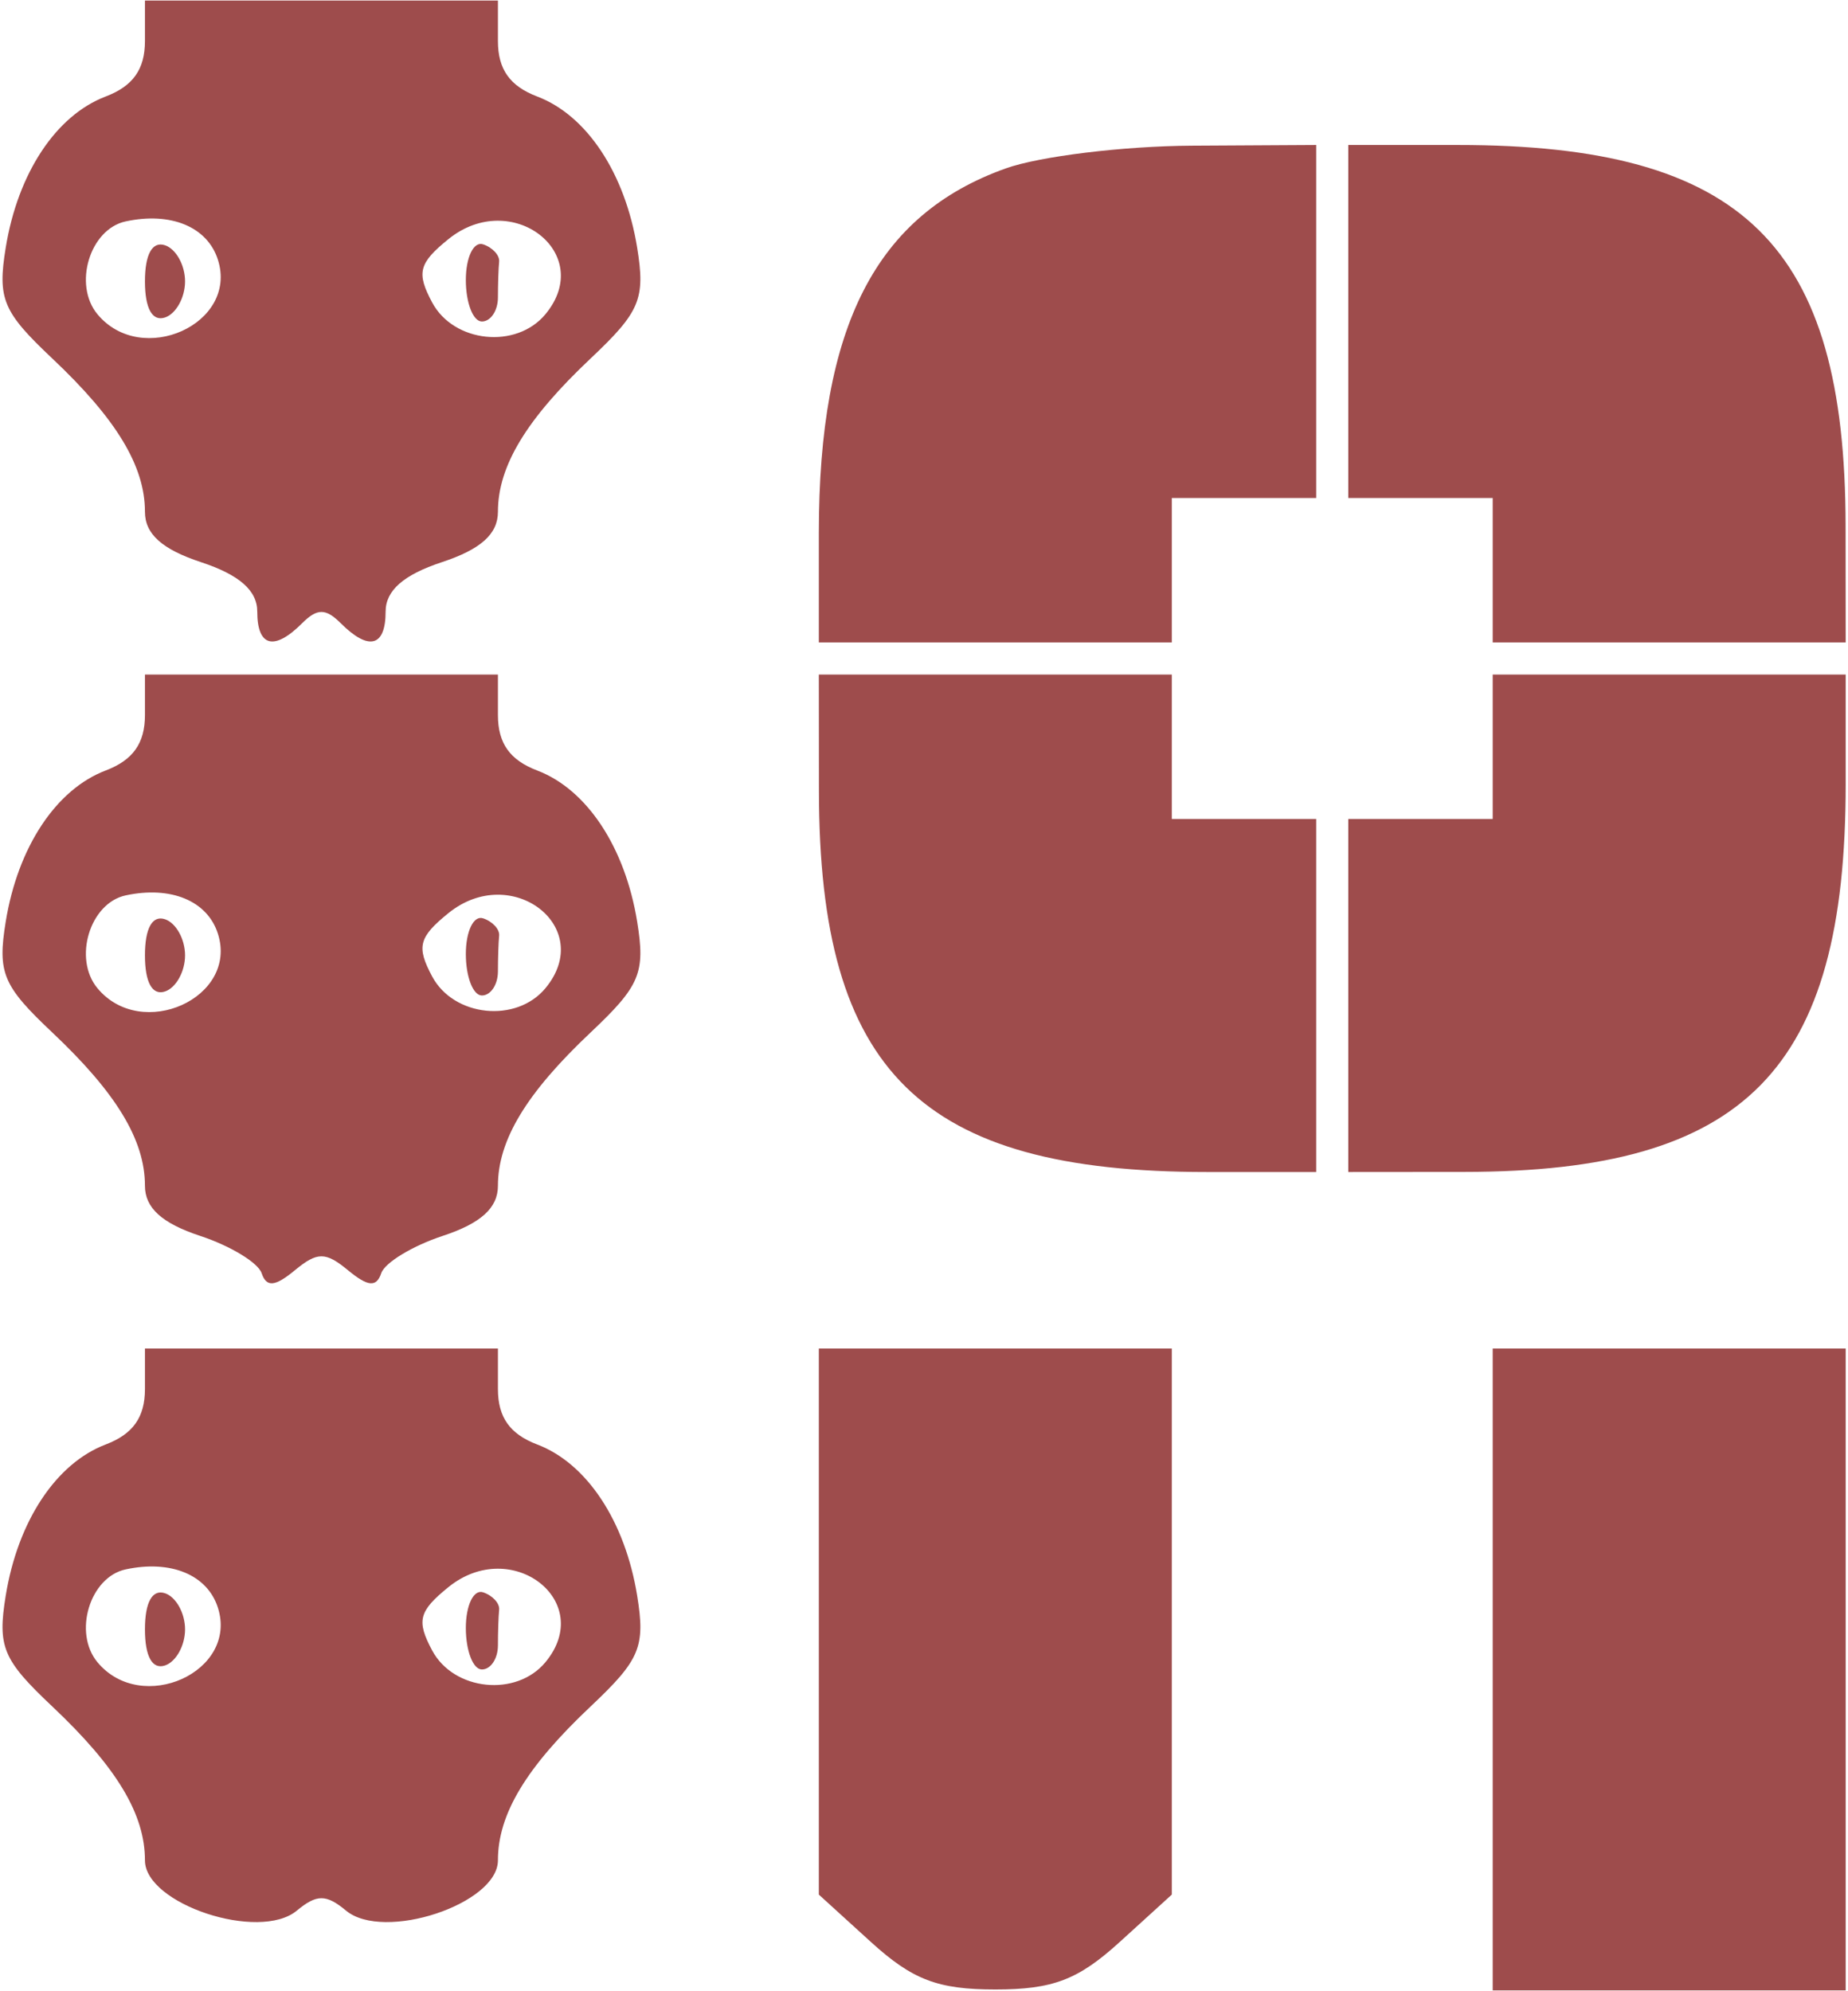<svg width="596" height="642" viewBox="0 0 596 642" fill="none" xmlns="http://www.w3.org/2000/svg">
<path fill-rule="evenodd" clip-rule="evenodd" d="M46.747 13.241C46.747 22.337 42.902 27.766 34.08 31.119C18.064 37.209 5.744 55.843 1.842 79.874C-0.838 96.391 0.911 100.552 16.859 115.594C37.567 135.123 46.747 150.305 46.747 165.022C46.747 172.189 52.237 177.12 64.858 181.286C77.205 185.358 82.969 190.429 82.969 197.213C82.969 208.571 88.429 209.979 97.458 200.949C102.286 196.121 105.049 196.121 109.877 200.949C118.907 209.979 124.366 208.571 124.366 197.213C124.366 190.429 130.131 185.358 142.477 181.286C155.098 177.12 160.588 172.189 160.588 165.022C160.588 150.305 169.768 135.123 190.477 115.594C206.425 100.552 208.174 96.391 205.494 79.874C201.592 55.843 189.271 37.209 173.256 31.119C164.433 27.766 160.588 22.337 160.588 13.241V0.175H103.668H46.747V13.241ZM324.391 54.296C282.492 69.235 264.081 105.131 264.081 171.878V207.159H321.001H377.922V183.873V160.587H401.208H424.493V103.667V46.746L384.39 46.974C362.331 47.098 335.335 50.394 324.391 54.296ZM434.842 103.667V160.587H458.128H481.414V183.873V207.159H538.334H595.255L595.224 169.643C595.157 78.984 562.345 46.746 470.123 46.746H434.842V103.667ZM40.522 71.393C28.967 73.876 23.523 91.796 31.43 101.328C45.686 118.502 76.843 104.433 70.286 83.775C66.918 73.152 55.13 68.252 40.522 71.393ZM144.63 77.105C135.047 84.867 134.255 87.957 139.383 97.545C146.348 110.559 166.513 112.65 175.905 101.328C192.205 81.69 164.992 60.619 144.63 77.105ZM46.747 90.73C46.747 99.47 49.117 103.739 53.215 102.373C56.776 101.188 59.684 95.946 59.684 90.73C59.684 85.514 56.776 80.272 53.215 79.087C49.117 77.721 46.747 81.99 46.747 90.73ZM150.239 90.301C150.239 97.649 152.568 103.667 155.414 103.667C158.26 103.667 160.588 100.174 160.588 95.905C160.588 91.636 160.764 86.456 160.977 84.391C161.189 82.327 158.86 79.807 155.802 78.787C152.744 77.768 150.239 82.948 150.239 90.301ZM46.747 230.574C46.747 239.671 42.902 245.099 34.08 248.452C18.064 254.543 5.744 273.176 1.842 297.207C-0.838 313.725 0.911 317.885 16.859 332.927C37.567 352.456 46.747 367.639 46.747 382.355C46.747 389.486 52.201 394.443 64.522 398.51C74.302 401.734 83.239 407.157 84.382 410.552C85.929 415.147 88.667 414.909 95.062 409.631C102.359 403.607 104.977 403.607 112.273 409.631C118.669 414.909 121.406 415.147 122.954 410.552C124.097 407.157 133.034 401.734 142.814 398.51C155.134 394.443 160.588 389.486 160.588 382.355C160.588 367.639 169.768 352.456 190.477 332.927C206.425 317.885 208.174 313.725 205.494 297.207C201.592 273.176 189.271 254.543 173.256 248.452C164.433 245.099 160.588 239.671 160.588 230.574V217.508H103.668H46.747V230.574ZM264.112 255.024C264.179 345.683 296.991 377.921 389.213 377.921H424.493V321V264.079H401.208H377.922V240.794V217.508H321.001H264.081L264.112 255.024ZM481.414 240.794V264.079H458.128H434.842V321V377.921L472.358 377.89C563.017 377.822 595.255 345.01 595.255 252.788V217.508H538.334H481.414V240.794ZM40.522 288.726C28.967 291.21 23.523 309.129 31.43 318.661C45.686 335.836 76.843 321.766 70.286 301.109C66.918 290.485 55.13 285.585 40.522 288.726ZM144.63 294.439C135.047 302.201 134.255 305.29 139.383 314.878C146.348 327.893 166.513 329.983 175.905 318.661C192.205 299.023 164.992 277.953 144.63 294.439ZM46.747 308.064C46.747 316.803 49.117 321.072 53.215 319.706C56.776 318.521 59.684 313.28 59.684 308.064C59.684 302.848 56.776 297.606 53.215 296.421C49.117 295.055 46.747 299.324 46.747 308.064ZM150.239 307.634C150.239 314.982 152.568 321 155.414 321C158.26 321 160.588 317.507 160.588 313.238C160.588 308.969 160.764 303.789 160.977 301.725C161.189 299.66 158.86 297.14 155.802 296.121C152.744 295.101 150.239 300.281 150.239 307.634ZM46.747 447.907C46.747 457.004 42.902 462.432 34.08 465.785C18.064 471.876 5.744 490.51 1.842 514.541C-0.838 531.058 0.911 535.218 16.859 550.261C37.645 569.862 46.747 584.972 46.747 599.88C46.747 613.981 83.596 626.167 95.74 616.087C102.152 610.767 105.184 610.767 111.595 616.087C123.74 626.167 160.588 613.981 160.588 599.88C160.588 584.972 169.691 569.862 190.477 550.261C206.425 535.218 208.174 531.058 205.494 514.541C201.592 490.51 189.271 471.876 173.256 465.785C164.433 462.432 160.588 457.004 160.588 447.907V434.841H103.668H46.747V447.907ZM264.081 522.882V610.923L280.898 626.224C294.3 638.415 302.445 641.52 321.001 641.52C339.557 641.52 347.702 638.415 361.104 626.224L377.922 610.923V522.882V434.841H321.001H264.081V522.882ZM481.414 538.333V641.825H538.334H595.255V538.333V434.841H538.334H481.414V538.333ZM40.522 506.059C28.967 508.543 23.523 526.463 31.43 535.994C45.686 553.169 76.843 539.099 70.286 518.442C66.918 507.819 55.13 502.918 40.522 506.059ZM144.63 511.772C135.047 519.534 134.255 522.623 139.383 532.212C146.348 545.226 166.513 547.316 175.905 535.994C192.205 516.357 164.992 495.286 144.63 511.772ZM46.747 525.397C46.747 534.137 49.117 538.406 53.215 537.04C56.776 535.855 59.684 530.613 59.684 525.397C59.684 520.181 56.776 514.939 53.215 513.754C49.117 512.388 46.747 516.657 46.747 525.397ZM150.239 524.967C150.239 532.321 152.568 538.333 155.414 538.333C158.26 538.333 160.588 534.841 160.588 530.571C160.588 526.302 160.764 521.123 160.977 519.058C161.189 516.993 158.86 514.473 155.802 513.454C152.744 512.435 150.239 517.614 150.239 524.967Z" fill="#9E4C4C"/>
</svg>
